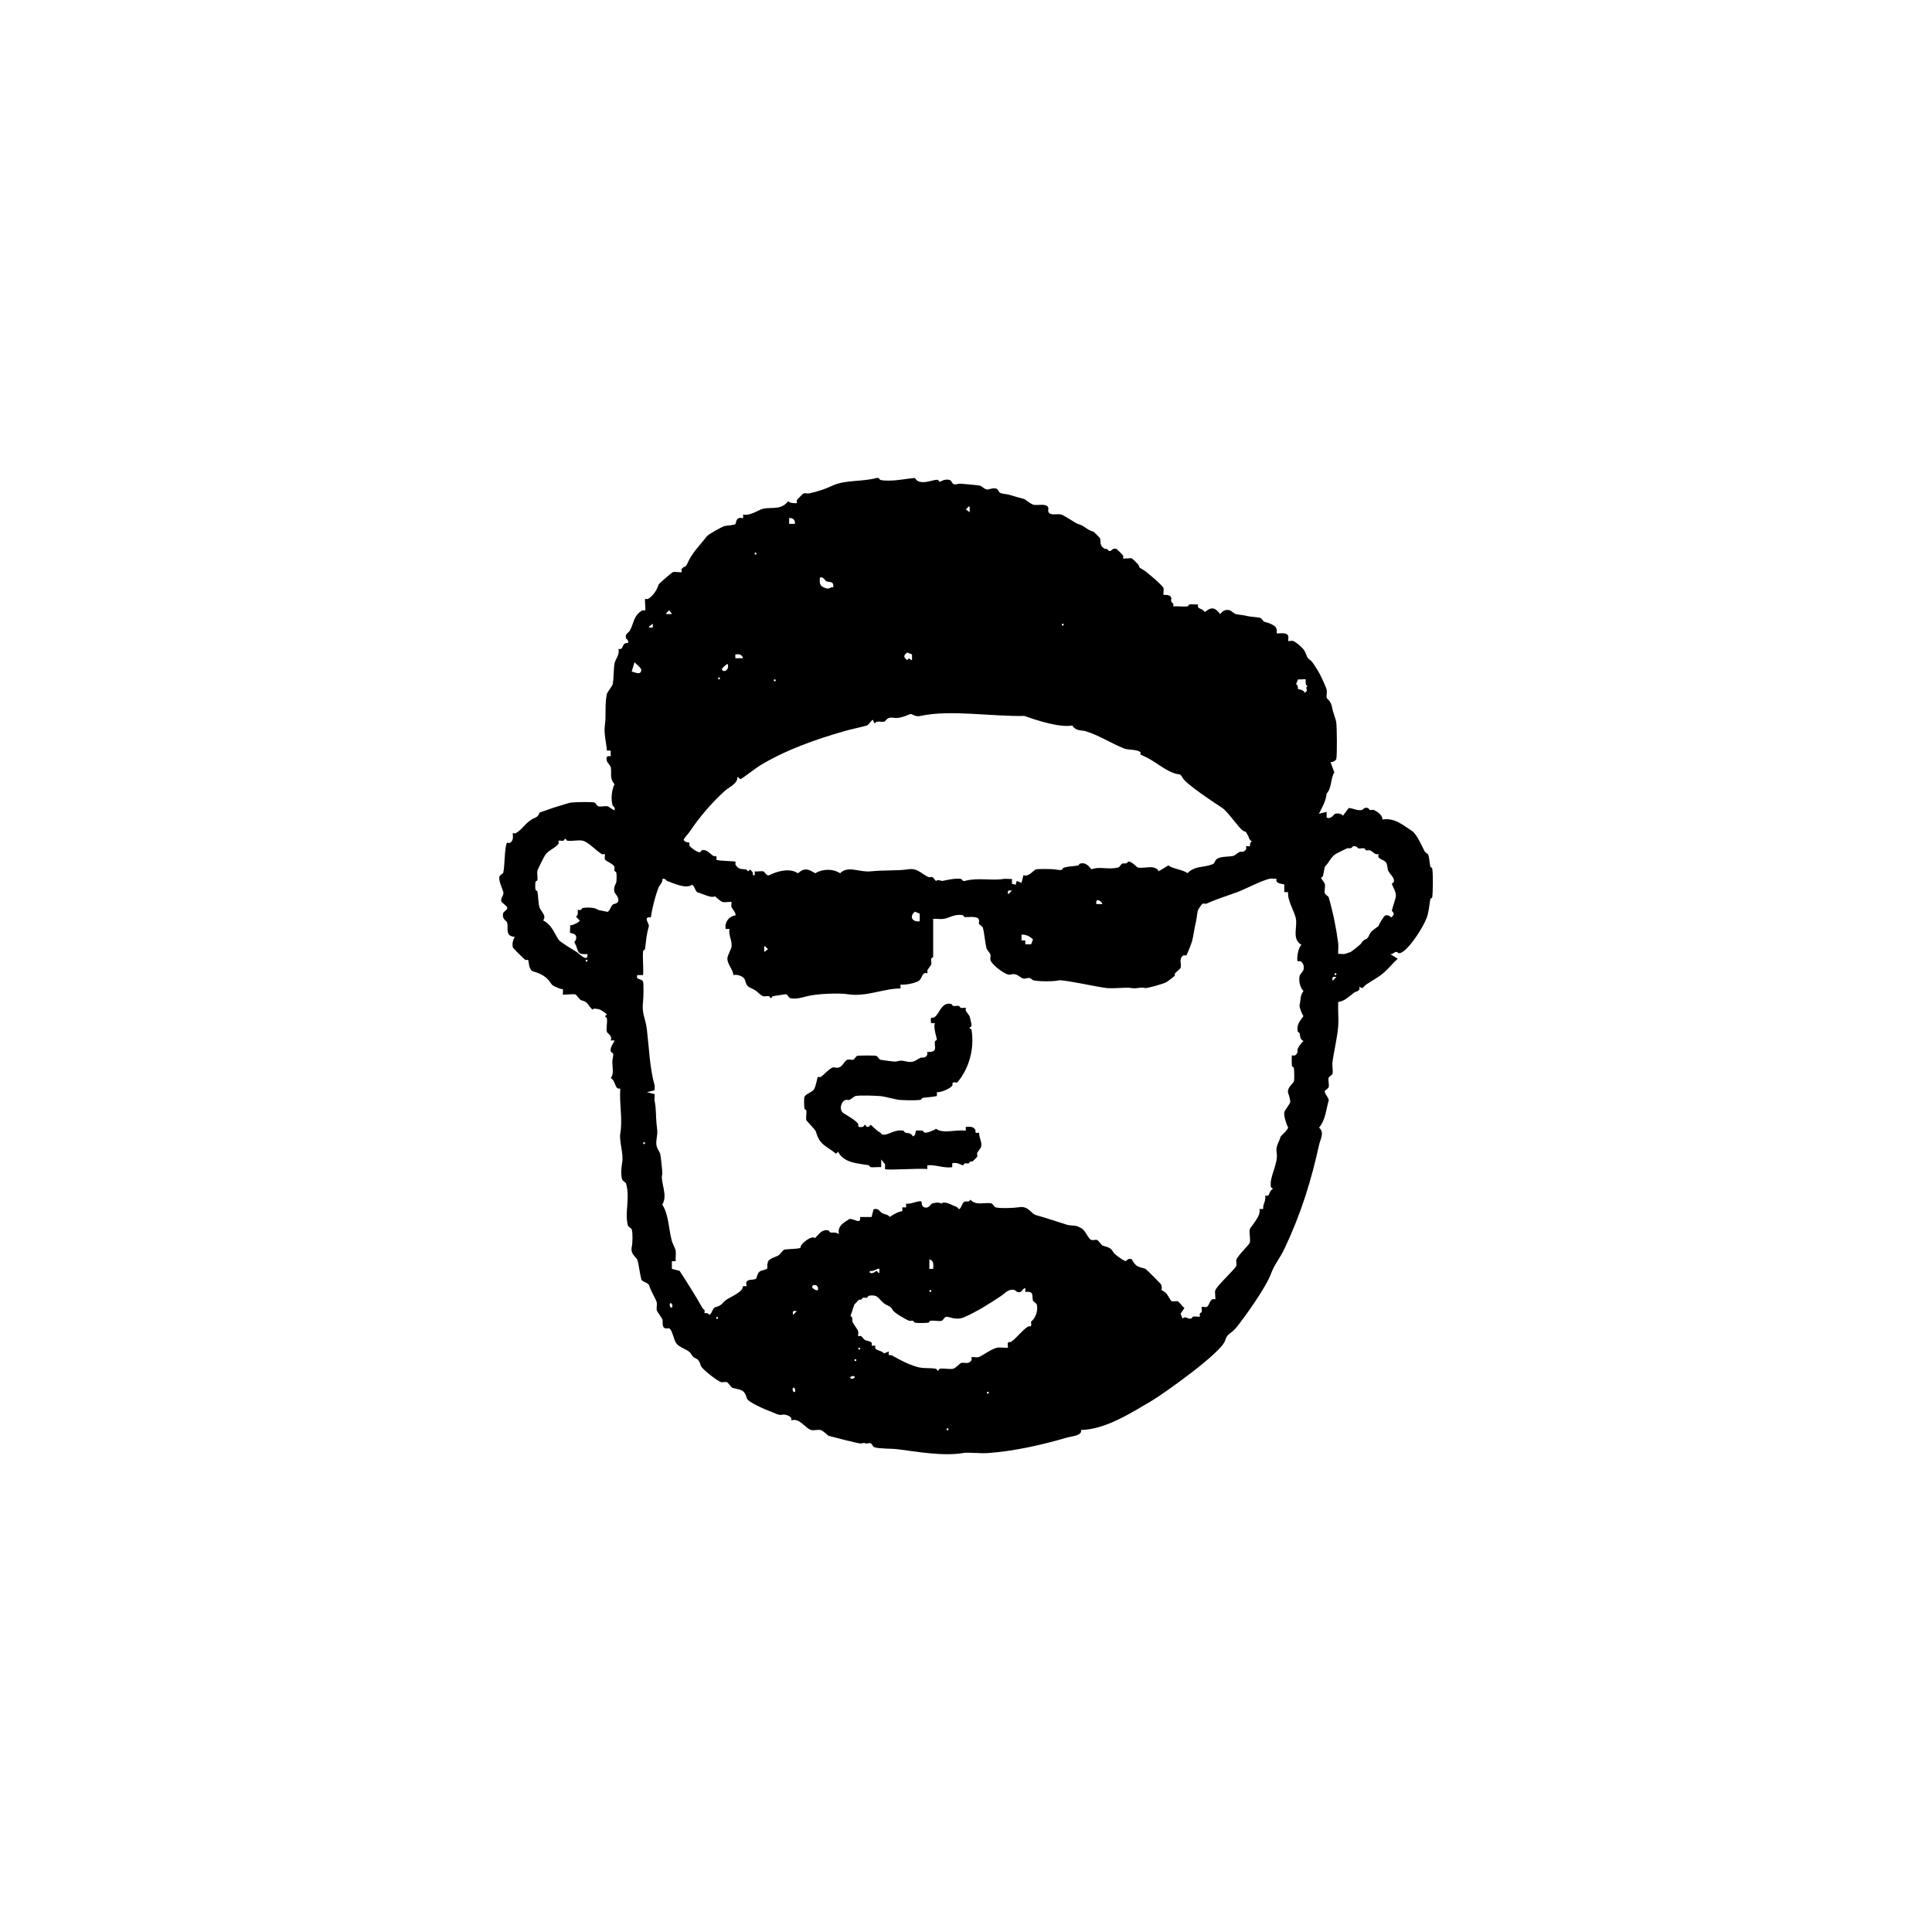 <?xml version="1.0" encoding="UTF-8"?>
<svg id="zkouska_s_hlavamaa" data-name="zkouska s hlavamaa" xmlns="http://www.w3.org/2000/svg" viewBox="0 0 288.67 288.67">
  <path d="M167.83,83.43c.09.09.98-.08,1.29,0,.07.02.94.88,1,1,.25.45-.14.23.72.72.45.26,2.91,2.34,3.01,2.73.07.26-.08.93,0,1,.05.05.98-.14,1.15.43.05.19-.06.42,0,.57.08.18.44.24.29.72.7-.05,1.47.08,2.15,0,.1-.01.18-.27.29-.29.39-.06.88.04,1.29,0-.22.8.59.46,1,1.15,1-.84,1.52-.71,2.3.29.38-.5.78-.72,1.43-.57.1.02.76.55.86.57.59.13,1.04.12,1.72.29.62.15,1.53.15,2.01.29.16.04.41.53.57.57.56.16.93.25,1.43.57.64.41.37,1.09.43,1.15.1.1,1.52-.26,1.72.43.06.21-.06.66,0,.72s.52-.07.72,0c.39.13,1.28.88,1.58,1.29.53.73.33,1.19,1,1.58.3.17,1.07,1.49,1.29,1.86.28.48,1.06,2.16,1.15,2.58.07.34-.08.84,0,1.15.1.36.62.32.86,1.72.08.45.49,1.45.57,2.01.1.68.14,4.95,0,5.45-.07.25-.57.52-.86.43l.57,1.58c-.59.9-.34,2.25-1.15,3.16-.1,1.1-.67,2.04-1.15,3.01l1.15-.29v.86c.73.3,1.04-.51,1.29-.57.37-.1.94-.04,1.15.29l.86-1.15c.7.03,1.19.44,2.01.29.08-.02.3-.46.86-.29.11.03.17.25.29.29.18.06.41-.06.57,0,.51.2,1.38.8,1.29,1.43,1.84-.31,3.06.83,4.45,1.72.66.42,1.46,2.22,1.86,3.01.1.19.53.42.57.57.16.55.17,1.16.29,1.72.02.11.27.18.29.29.13.9.11,3.38,0,4.3-.01.11-.27.18-.29.29-.16.9-.21,1.94-.57,2.87-.54,1.36-2.35,4.24-3.59,5.02-.61.38-.64.06-.86,0-.36-.1-.54.43-1,.29l1.15.72c-.74.66-1.4,1.51-2.15,2.15-.74.63-1.8,1.19-2.58,1.72-.48.32-.36.78-1,.29.18.74-.48.69-.72.86-.78.56-1.47,1.34-2.44,1.43-.06,1.18.08,2.41,0,3.59-.12,1.71-.65,3.77-.86,5.45-.07.52.12,1.3,0,1.72-.04.16-.53.42-.57.57-.11.38.11,1.05,0,1.43-.04.16-.53.41-.57.57-.1.35.68,1.08.57,1.43-.4,1.36-.44,2.82-1.43,4.02.85.77.19,1.72,0,2.58-1.19,5.41-2.67,10.21-5.16,15.49-.7,1.49-1.5,2.34-2.01,3.73-.75,2.05-3.82,6.36-5.16,8.03-.85,1.05-1.38.86-1.72,2.01-.54,1.8-9.31,8.03-11.05,9.04-3.05,1.78-6.82,4.23-10.47,4.3.2.87-1.41.93-2.15,1.15-3.6,1.06-7.88,2.03-11.76,2.3-1.31.09-2.8-.15-3.73,0-3.03.5-6.96-.22-9.76-.57-.96-.12-2.59-.05-3.44-.29-.47-.13-.21-.83-1.15-.57-.27.07-.2-.19-.86,0-.26.07-4.18-.96-4.88-1.15-.09-.03-.83-.79-1.15-.86-.42-.09-1.02.09-1.43,0-.82-.18-1.75-1.91-3.01-1.43.32-.58-.88-.98-1.29-.86-.55.16-1.24-.3-2.01-.57-.64-.23-3.14-1.32-3.3-1.86-.41-1.43-.91-1.24-2.15-1.58-.2-.06-.66-.81-.86-.86-.24-.07-.62.07-.86,0-.51-.14-2.88-1.97-3.01-2.44-.43-1.49-.9-.77-1.43-1.72-.44-.79-1.77-.89-2.3-1.72-.3-.47-.6-2.04-1-2.15-.18-.05-.4.05-.57,0-.58-.17-.34-.95-.43-1.29-.08-.28-.81-1.19-.86-1.43-.07-.34.07-.81,0-1.15-.11-.5-.89-1.68-1.15-2.58-.11-.37-1.05-.5-1.15-.86-.23-.84-.36-2.09-.57-2.87-.11-.41-1.12-.89-.86-2.01.11-.46.17-1.95,0-2.58-.04-.16-.53-.42-.57-.57-.55-2.01.37-4.03-.29-6.31-.05-.16-.53-.41-.57-.57-.23-.8-.15-1.66,0-2.58.22-1.3-.48-3.19-.29-4.3.38-2.22-.16-4.28,0-6.74-.87.22-.62-1.11-1.43-1.58.63-.66.09-2,.29-2.87.27-1.22-.14-.64-.29-1.15-.16-.55.66-1.51.57-1.58h-.57c.3-.73-.51-1.04-.57-1.29-.14-.5.1-1.42,0-2.01-.03-.19-.55-.21,0-.57,0-.11-.86-.66-1-.72-.29-.11-1.07-.29-1.15,0-.88-.88-.55-1.1-1.72-1.43-.21-.06-.66-.81-.86-.86-.39-.11-1.75.12-1.86,0,.11-1.1-.03-.69-.43-.86s-1.07-.37-1.29-.72c-.68-1.07-1.49-1.51-2.73-1.86-.65-.18-.65-1.65-.72-1.72-.05-.05-.29.08-.43,0-.17-.09-1.83-1.74-1.86-1.86-.14-.51.02-1.15.29-1.58-1.52-.09-.92-1.34-1.15-2.15-.07-.27-.84-.46-.57-1.43.06-.22.74-.46.57-.86-.16-.26-.8-.67-.86-.86-.16-.54.45-.91.29-1.43s-.74-1.69-.57-2.3c.04-.16.53-.42.57-.57.23-.85.18-4.05.57-4.45.05-.05.3.08.43,0,.7-.4.34-1.34.43-1.43.05-.05.29.08.43,0,1.11-.62,1.48-1.72,2.87-2.3.71-.3.52-.76.86-.86.86-.25,1.72-.62,2.58-.86.46-.13,1.62-.53,2.01-.57.61-.06,2.99-.12,3.44,0,.16.04.42.53.57.57.38.1,1.02-.09,1.43,0,.12.03.92.67,1,.57.15-.47-.24-.56-.29-.72-.27-.89-.15-2.27.29-3.16-.81-.9-.37-1.66-.57-2.58-.02-.11-.54-.74-.57-.86-.16-.6-.02-.85.57-.72v-.86h-.57c-.08-1.25-.49-2.51-.29-3.87.2-1.37-.05-3.05.29-4.59.05-.24.81-1.2.86-1.43.19-.88.12-2.24.29-3.16.09-.53.83-1.34.57-2.15.88.26.4-1,1.43-.86.15-.47-.24-.57-.29-.72-.2-.67.33-.75.57-1.15.57-.94.52-2.26,1.86-3.01.14-.08.38.05.43,0,.11-.11-.11-1.61,0-1.72.05-.05.29.08.43,0,.77-.43,1.37-1.41,1.58-2.15.04-.14,2.01-1.83,2.15-1.86.31-.08,1.2.09,1.29,0,.05-.05-.08-.3,0-.43.3-.53.55-.12.86-.86.65-1.55,1.91-2.75,2.87-4.02.27-.35,2.25-1.45,2.73-1.58.3-.08,1.39-.1,1.58-.29.12-.12,0-1.18,1.15-.86v-.57c1.02.28,2.29-.7,3.01-.86,1.24-.27,2.7.26,3.73-1.15.1.34,1.2.38,1.29.29.05-.05-.08-.29,0-.43.07-.12.94-.99,1-1,.24-.07.6.06.86,0,1.3-.3,2.25-.59,3.44-1.15,1.94-.9,4.48-.56,6.6-1.15.38-.1.46.26.57.29,1.5.34,4.06-.22,5.16-.29.71,1.31,2.87.12,3.44.29.12.03.19.29.29.29.08,0,.68-.49,1.43-.29.57.16.13.93,1.43.57.16-.04,2.84.22,3.16.29.21.05.81.67,1.15.57,1.95-.54,1.28.37,2.01.57.46.13.8.09,1.43.29.7.22,1.28.37,2.01.57.09.02.99.78,1.43.86.59.11,1.95-.26,2.15.43.05.18-.05.4,0,.57.19.68,1.35.32,1.86.43s2.21,1.33,2.58,1.43c1.15.33,1.15.82,2.3,1.15.07.02.99.94,1,1,.16.6-.16,1.05.72,1.58.06.04.2-.04.29,0,.18.09.21.39.57.29.13-.04.29-.45.86-.29.07.02.94.88,1,1,.08.14-.05.38,0,.43ZM144.88,76.54v-.86h-.14l-.43.43.57.43ZM118.77,78.27c.08-.55-.31-.94-.86-.86v.86h.86ZM112.89,82.57c-.19,0-.19.29,0,.29s.19-.29,0-.29ZM124.51,87.73c.08-.93-.53-.71-1-.86-.25-.08-.45-.77-1-.57-.09.92-.02,1.29.86,1.58.64.21.57-.19,1.15-.14ZM100.41,91.75l-.43-.57-.43.43v.14h.86ZM97.54,93.76s-.02-.39,0-.57l-.57.43v.14c.18-.02.54.04.57,0ZM158.79,93.19c-.19,0-.19.29,0,.29s.19-.29,0-.29ZM136.27,97.78l-.72-.29c-.58.45-.58.7,0,1.15.34-.48.3-.13.72,0v-.86ZM111.02,98.35c-.15-.58-.61-.64-1.15-.57v.57h1.15ZM94.38,100.36c.4,0,1.24.6,1.43-.14.11-.43-.77-.95-1-1.29l-.43,1.43ZM108.73,99.21c-.23.02-.86.66-.86.72,0,.65,1.19.32.86-.72ZM107.43,101.22c-.19,0-.19.29,0,.29s.19-.29,0-.29ZM115.76,101.51c-.19,0-.19.29,0,.29s.19-.29,0-.29ZM195.09,101.51c-.07-.07-.87.05-1.15,0l-.29.72c.37.15.25.68.29.72.04.04.84.08,1,.57.71-.44-.07-.67.43-1-.45-.19-.22-.94-.29-1ZM170.41,112.41c-.47-.47-1.81-.32-2.44-.57-1.97-.79-3.77-1.97-5.74-2.58-.62-.19-1.48.01-2.01-.86-1.79.34-5.04-.67-7.17-1.43-4.7.12-11.16-.97-15.49,0-.76.17-1.06-.18-1.43-.29-.19-.05-1.5.76-2.58.57s-1.14.49-1.43.57c-.46.13-1.11-.24-1.43.29l-.29-.57c-.25.16-.68.81-.86.86-1.16.32-2.3.53-3.44.86-4.2,1.21-8.67,2.76-12.62,5.16-.5.3-2.69,2.01-2.87,2.01-.07,0-.31-.43-.43-.29.03.97-1.35,1.54-1.86,2.01-2.08,1.89-3.86,4.01-5.31,6.17-.23.35-.65.69-.86,1.15.18.46.82.39.86.43.05.05-.08.29,0,.43.18.33,1.26,1.1,1.58,1,.11-.03.17-.25.29-.29.71-.21,1.26.6,1.72.86.22.12.57-.27.43.57.47.18,2.76.18,2.87.29.05.05-.08.29,0,.43.45.8.94.61,1.58.72.19.03.21.55.57,0,.3.27.52.43.43.86h.29v-.57c.39.06.95-.09,1.29,0,.22.06.46.74.86.57,1.27-.63,3.11-1.11,4.3-.29,1.04-.91,1.61-.59,2.58,0,1.09-.65,2.61-.73,3.73,0,1.15-1.22,2.9-.1,4.59-.29,1.87-.2,4.13-.07,5.45-.29,1.54-.26,1.97.6,3.16,1.15.14.07.38-.05.57,0,.16.05.46.57.57.57.18,0-.07-.26.86,0,.14.04,1.95-.49,2.87-.29.12.03.2.39.57.29,1.94-.53,4.05,0,5.74-.29.39-.07.88.04,1.29,0v.72l.57.14.14-.57.72.29.29-1.15c.74.35,1.56-.78,1.86-.86.32-.09,2.47-.07,2.87,0,1.53.27.72-.08,1.43-.29.68-.19,1.35-.17,2.01-.29.11-.02.17-.26.29-.29.85-.2,1.19.3,1.72.86,1.22-.49,2.54.12,4.02-.29.16-.04.41-.53.57-.57.28-.08.62.14.86-.29.52-.1,1.26.81,1.43.86.97.27,2.48-.52,3.16.57l1.43-.86c.79.56,2.02.57,2.87,1.15.98-1,2.05-.85,3.16-1.15.9-.24.76-.28,1-.72.42-.74,1.97-.51,2.73-.72.13-.04.68-.49.86-.57.23-.1.67.15,1-.43.08-.13-.05-.38,0-.43s.52.05.57,0c.03-.03-.08-.57.29-.72-.43-.22-.45-.64-.57-.86-.49-.86-.28-.47-.72-.72-.65-.37-2.24-2.83-3.16-3.44-1.17-.77-5.36-3.52-5.88-4.45-.43-.78-.46-.43-1.29-.72-1.67-.59-2.93-1.89-4.59-2.58-.83-.35-.27-.41-.43-.57ZM90.36,127.62c-.05-.05-.29.08-.43,0-.81-.45-2.01-1.82-2.87-2.01-.64-.14-1.61.11-2.3,0-.11-.02-.19-.29-.29-.29s-.17.26-.29.29c-.22.05-.66-.05-.72,0s.08.29,0,.43c-.33.59-1.51.98-2.01,1.72-.14.21-1.12,2.17-1.15,2.3-.09.41.06.99,0,1.43-.02.11-.27.18-.29.29-.05.26-.05.89,0,1.15.02.11.27.18.29.29.13.67.11,1.63.29,2.3.19.68,1.13,1.22.57,2.01,1.28.66,1.61,1.81,2.3,2.87.24.38,2.19,1.51,2.73,1.86.41.28,1.7,1.63,1.58.29-.4-.01-.77.09-1.15-.14-.34-.21-.4-.81-.57-1.15-.42-.84-.13-.43,0-.86.3-.99-.8-.95-.86-1-.07-.07.04-.87,0-1.15.32.07,1.43-.5,1.43-.72l-.57-.57c.45-.19.22-.93.29-1,.05-.05.28.06.43,0,.12-.05.19-.27.29-.29.61-.11,1.9-.11,2.3.29l1.43.29c.45-.29.41-.86.86-1.15.08-.05.61-.07.72-.43.18-.62-.5-1.1-.57-1.43-.17-.78.25-1.2.29-1.43.05-.34.06-1.11,0-1.43-.02-.11-.25-.17-.29-.29-.05-.17.05-.39,0-.57-.13-.47-1.34-.83-1.43-1.15-.06-.21.06-.66,0-.72ZM205.99,127.62c-.05-.05-.28.06-.43,0-.19-.08-.68-.51-.86-.57-.16-.06-.4.06-.57,0-.12-.04-.17-.25-.29-.29-.24-.07-.6.06-.86,0-.11-.02-.3-.46-.86-.29-.23.44-.62.2-.86.29s-1.55.75-1.72.86c-.74.49-.97,1.32-1.58,1.86l-.29,1.43-.29.29c.13.16.56.79.57.86.09.41-.1,1.06,0,1.43.04.16.53.41.57.57.66,2.25,1.14,4.65,1.43,6.89.06.5-.04,1.07,0,1.58.32-.04.71.06,1,0,.07-.01.56-.2.86-.29.1-.03,1.47-1.11,1.58-1.29.47-.84.81-.35,1.15-1.15.32-.77.79-.92,1.43-1.43.06-.28.81-1.52,1-1.58.33-.1.67,0,.86.29.84-.54.14-.91.14-1,0-.17.5-1.68.57-2.01.18-.78-.57-1.76-.57-2.01,0-.09.25-.17.29-.29.18-.62-.61-1.13-.86-1.72-.08-.19-.09-.84-.29-1.15-.29-.45-.9-.42-1.15-.86-.08-.14.05-.38,0-.43ZM139.43,137.37v5.59c0,.09-.26.17-.29.29-.06.26.07.62,0,.86-.04.13-.5.68-.57.86-.06.15.05.38,0,.43-.05.05-.3-.08-.43,0-.44.24-.41.86-.86,1.15-.61.38-1.9.62-2.73.57v.57c-2.56,0-5.18,1.31-7.89.86-1.22-.2-4.57-.08-6.03.29-.69.17-1.73.52-2.58.29-.16-.04-.41-.53-.57-.57-.1-.03-1.64.23-2.01.29-.11.02-.19.29-.29.29s-.18-.27-.29-.29c-.27-.05-.63.06-.86,0-.37-.1-.86-.68-1.15-.86-1.02-.64-1.22-.32-1.58-1.58-.15-.53-1.17-.88-1.72-.72-.05-.92-1.09-1.75-.86-2.73.06-.25.53-1.21.57-1.43.17-.95-.48-1.73-.29-2.73h-.57c-.21-.97.5-1.92,1.43-2.01.24-.24-.49-1.05-.57-1.29-.07-.2.06-.65,0-.72-.08-.08-.97.07-1.29,0-.24-.05-.93-.61-1.15-.86-.56.32-1.71-.32-2.58-.57-.39-.11-.45-.96-.86-1.15-.96.66-2.66-.2-3.73-.57-.17-.06-.24-.44-.72-.29.12.48-.43.92-.57,1.29-.5,1.29-.93,3.03-1.15,4.45-1.24-.18-.2.96-.29,1.29-.37,1.35-.39,2.01-.57,3.44-.01.11-.28.18-.29.29-.1,1.15.08,2.42,0,3.59h-.86c-.3.8.72.48.86,1,.1.38.06,2.37,0,2.87-.24,1.97.35,2.46.57,4.3.33,2.78.42,5.72,1.15,8.32.05.19-.03.49,0,.72l-1.15.29,1.15.29c.04.32-.06.71,0,1,.26,1.32.16,2.11.29,3.44.11,1.18.2.97,0,2.3-.21,1.4.42,1.59.57,2.3.07.31.33,2.73.29,2.87-.35,1.23.9,3.15,0,4.59.99,1.59.91,3.54,1.43,5.45.07.26.54,1.24.57,1.43.07.48-.05,1.07,0,1.58h-.57v1.15l1.15.29c1.15,1.77,2.36,3.68,3.44,5.59.07.12.24.18.29.29.06.15-.05.38,0,.43.03.03.57-.08.72.29.41-.19.47-1.04.86-1.15,1.23-.35.91-.61,1.72-1.15.77-.51,2.46-1.15,2.44-2.01h.57c-.44-1.31,1.05-.76,1.43-1.15.05-.05.14-.98.72-1.15,1.41-.4.71-.21,1-1.29.15-.55,1.23-.78,1.58-1,.26-.17.69-.81.86-.86.4-.11,2.23-.08,2.44-.29-.1-.55,1.72-1.94,2.15-1.43.65-.6,1.02-1.38,2.01-1.15.11.03.18.26.29.29.43.1.83-.12,1.29.29-.25-1.25.7-1.74,1.58-2.3.73-.04,1.74.89,1.58-.29h1.72l.29-1.15c.79-.24.89.36,1.29.57.33.18.91.22,1.15.57.55-.38,1.24-.8,1.86-.86v-.57h.57v-.57c.54.2,2.02-.56,2.3-.29.04.04-.04.73.43.86.73.21.9-.5,1.15-.57.57-.16.95-.21,1.43,0,.31-.38,1.22.06,1.72.29.29.13.6.15.86.57.41-.19.47-1.04.86-1.15.28-.08.62.14.86-.29.83.98,2.25.32,3.16.57.16.04.42.53.57.57.71.2,2.87.1,3.44,0,1.53-.28,1.85.94,2.58,1.15,1.6.46,3.09.95,4.59,1.43.66.21,1.14.07,1.72.29.07.03.52.26.57.29.57.34,1,1.6,1.43,1.72.24.07.62-.07.86,0,.2.06.66.8.86.86.91.26,1.18.29,1.58,1,.18.32,1.65,1.35,1.86,1.29.13-.04.29-.45.86-.29.67,1.18.92,1.12,2.01,1.43.17.05,2.39,2.27,2.44,2.44.24.88-.36.57.43,1,.54.3.86,1.35,1.15,1.43.24.07.62-.07.86,0,.2.06.72.83,1,1l-.57.86.29.72c.52-.47.75.17,1.29,0,.12-.04.18-.26.29-.29.27-.06.94.07,1,0,.05-.05-.06-.28,0-.43.05-.12.26-.18.29-.29.06-.21-.06-.66,0-.72s.51.06.72,0c.36-.11.43-.91.86-1.15.14-.08.38.05.43,0,.09-.09-.08-.98,0-1.29.2-.72,3.02-3.22,3.16-3.73.07-.24-.07-.62,0-.86.18-.64,1.91-2.24,2.01-2.58.14-.52-.14-1.49,0-2.01.09-.34,1.79-2.05,1.43-3.01h.57c-.08-.73.46-1.21.29-2.01.8.22.46-.59,1.15-1,0-.1-.27-.18-.29-.29-.26-1.57,1.15-3.43.86-5.16-.16-.95.33-1.44.57-2.3.05-.19,1.07-.99,1.15-1.43-.27-.46-.69-1.78-.57-2.3.06-.26.77-1.14.86-1.43.1-.33-.22-1.21-.29-1.43-.22-.77.78-1.43.86-1.72.09-.32.05-1.59,0-2.01-.01-.1-.27-.18-.29-.29-.04-.27-.06-1.52,0-1.58s.3.08.43,0c.58-.33.33-.77.43-1,.17-.38.51-.84.86-1.15-.63-.36-.45-.75-.57-1.15-.04-.12-.27-.18-.29-.29-.19-1.04.31-1.49.86-2.3-.25-.31-.67-1.38-.57-1.72.17-.58.03-1.34.57-2.01-.54-.57-.74-1.54-.57-2.3.02-.1.55-.76.57-.86.11-.48.01-1.04-.43-1.29-.13-.08-.38.05-.43,0-.2-.2.05-2.16.57-2.44-1.52-.92-.56-2.64-.86-4.02-.23-1.04-1.26-2.61-1.15-3.87h-.57v-1.15c-.56-.12-1.37-.17-1.15-.86-.32.04-.71-.06-1,0-1.18.24-3.6,1.53-4.88,2.01-1.62.6-2.98.99-4.59,1.72-.15.07-.38-.05-.57,0-.13.04-.69.89-.72,1-.12.45-.16,1.21-.29,1.72-.23.93-.34,1.93-.57,2.87-.06.25-.77,2.06-.86,2.15-.05.05-.3-.08-.43,0-.76.43-.26,1.26-.43,1.86-.05.16-.68.6-.86.86-.04.06.05.21,0,.29-.08.12-1.07.87-1.29,1-.33.2-2.9.94-3.16.86-.68-.19-1.15.14-2.01,0-.95-.16-2.41.12-3.73,0-1.09-.1-6.63-1.31-7.17-1.15-.59.18-2.82.2-3.73,0-.43-.09-.32-.52-1.15-.29-.87.25-1.09-.94-2.3-.57-.71.22-2.84-1.53-3.01-2.15-.07-.24.07-.62,0-.86-.03-.13-.54-.74-.57-.86-.26-.95-.31-2.21-.57-3.16-.04-.16-.53-.41-.57-.57-.05-.18.05-.4,0-.57-.19-.67-1.54-.36-2.15-.43-.11-.01-.18-.27-.29-.29-1.27-.19-1.97.44-2.87.57-.48.07-1.07-.05-1.58,0ZM151.19,133.07c-.6-.07-.65-.03-.57.57l.57-.57ZM164.68,135.08c.2-.16-1.08-1.24-.86,0h.86ZM137.42,136.51l-.72-.29c-.89.72-.38,1.6.72,1.43v-1.15ZM154.06,141.1l.29-.72c-.42-.45-1.05-.79-1.72-.72v.86h.57v.57h.86ZM114.18,142.25l.57-.43-.43-.43h-.14v.86ZM87.64,143.4c-.19,0-.19.29,0,.29s.19-.29,0-.29ZM199.54,145.41c-.19,0-.19.29,0,.29s.19-.29,0-.29ZM199.68,145.98c-.6-.07-.65-.03-.57.57l.57-.57ZM96.24,170.66c-.19,0-.19.29,0,.29s.19-.29,0-.29ZM139.43,189.59c.03-.63.13-1.24-.57-1.43v1.43h.57ZM131.39,189.59c-.17-.17-.99.49-1.43.29v.29c.52.22.95-.29,1-.29.07,0,.31.43.43.29-.02-.18.04-.54,0-.57ZM122.21,192.75c.19-.86-.86-.96-.86-.43,0,.18.69.6.86.43ZM153.2,193.04v-.57c-.32-.02-.53.52-.72.57-.57.16-.75-.26-.86-.29-.95-.22-1.37.43-2.01.86-1.71,1.15-3.59,2.33-5.45,3.16-1.44.64-2.34-.15-2.87,0-.16.05-.42.53-.57.57-.42.12-1.2-.07-1.72,0-.11.01-.18.28-.29.29-.49.05-1.56.08-2.01,0-.11-.02-.17-.25-.29-.29-.18-.05-.41.06-.57,0-.52-.19-2.21-1.17-2.44-1.58-.4-.72-.66-.54-1.29-1-.87-.64-.84-1.41-2.3-1.15-.11.02-.17.25-.29.29-.19.05-.42-.06-.57,0-.11.04-.17.23-.29.29-.09.04-.22-.04-.29,0-.24.14-.47.53-.72.72l-.57,1.72c.44.23.2.64.29.86.17.41.75,1.09.86,1.43.07.2-.06.65,0,.72.05.05.29-.08.43,0,.2.11.38.47.57.57.46.25,1.23.1,1,.86h.57c-.25.82.78.56,1.29,1.15l.72-.29c-.14.84.21.45.43.57,1.29.72,2.31,1.29,3.73,1.72.98.3,1.87.12,2.87.29.11.02.19.29.29.29s.18-.27.29-.29c.6-.1,1.44.12,2.01,0,.32-.07,1.05-.84,1.15-.86.52-.14,1.17.28,1.58-.43.08-.13-.05-.38,0-.43.07-.07.74.06,1,0,.52-.12,1.96-1.27,2.87-1.43.47-.08,1.08.06,1.58,0-.15-1.16.15-.7.43-.86.71-.4,1.77-1.84,2.58-2.3.25-.14.58.29.43-.72.72-.56,1.09-1.73.86-2.58-.04-.16-.53-.42-.57-.57-.2-.73.24-1.45-1.15-1.29ZM139,192.75c-.19,0-.19.29,0,.29s.19-.29,0-.29ZM100.41,195.33c.18-.22-.09-.8-.29-.57-.18.22.09.8.29.57ZM119.06,195.9c-.6-.07-.65-.03-.57.57l.57-.57ZM107.15,196.77c-.19,0-.19.29,0,.29s.19-.29,0-.29ZM128.38,201.36c-.19,0-.19.29,0,.29s.19-.29,0-.29ZM127.81,203.08c-.19,0-.19.29,0,.29s.19-.29,0-.29ZM127.66,205.66c-.22-.18-.8.09-.57.29.22.18.8-.09.57-.29ZM118.77,207.95c.18-.22-.09-.8-.29-.57-.18.22.09.8.29.57ZM147.6,207.95c-.19,0-.19.29,0,.29s.19-.29,0-.29ZM141.58,213.41c-.19,0-.19.29,0,.29s.19-.29,0-.29Z"/>
  <path d="M144.3,150.57c.05.05-.06.28,0,.43.08.19.51.68.57.86.08.21.33,1.29.29,1.43-.03.12-.29.19-.29.29s.27.18.29.29c.46,2.77-.34,5.79-2.15,7.89-1.01-.15-.58.19-.72.43-.25.44-1.71,1.07-2.3,1v.57c-.69.17-1.47.17-2.15.29-.11.02-.18.27-.29.29-.83.1-2.29.06-3.16,0-.61-.05-2.26-.53-2.87-.57-.83-.06-3.04-.15-3.73,0-.1.02-.68.49-.86.57-.14.07-.38-.05-.57,0-.68.2-1.08,1.5-.29,2.01.5.32,1.88,1.09,2.15,1.58.11.2-.25.63.72.43.11-.02.19-.29.29-.29s.17.25.29.29c.37.1.5-.29.57-.29.1,0,.85.88,1.43,1.15.12.06.18.26.29.29.89.21,1.77-.82,3.16-.57.11.02.17.25.29.29.4.13.79-.05,1.15.57.46-.18.39-.82.43-.86s.81-.04,1,0c.11.02.17.25.29.29.33.1,1.41-.33,1.72-.57,1.18.81,2.81.06,4.45.29v-.57c.58-.02,1.12-.12,1.43.43.12.22-.27.57.57.43-.05.76.47,1.31.29,2.15-.02.1-.49.68-.57.86-.07.14.05.38,0,.57-.01.05-.61.65-.72.72-.06.04-.2-.04-.29,0-.12.06-.18.24-.29.29-.16.06-.39-.05-.57,0-.12.03-.19.29-.29.29-.08,0-1-.56-1.58-.29v.57c-1.36.18-2.4-.41-3.73-.29v.57c-.87-.17-6.09.22-6.31,0-.05-.05.04-.51,0-.72l-.57-.72v1.15c-.51-.05-1.08.07-1.58,0-.11-.01-.18-.27-.29-.29-1.67-.29-3.66-.3-4.59-2.01l-.29.29c-1.63-1.3-2.43-1.27-3.01-3.3-.08-.29-1.4-1.59-1.43-1.72-.1-.37.06-1,0-1.43-.02-.11-.27-.18-.29-.29-.04-.36-.08-1.44,0-1.72.12-.44,1.18-.74,1.43-1.15.31-.48.5-1.79.57-1.86.05-.05.29.08.43,0,.42-.23,1.55-1.56,2.01-1.43,1.29.35,1.4-.98,2.01-1.15.24-.07.62.07.86,0,.16-.04.42-.53.57-.57.25-.07,2.62-.07,2.87,0,.16.04.42.53.57.57.23.06,2.17.32,2.3.29.86-.2.86-.19,1.72,0,1,.22,1.3-.25,2.01-.57.23-.1.67.15,1-.43.08-.13-.05-.38,0-.43.05-.05.99.13,1.15-.43.09-.31-.08-.81,0-1.15.02-.11.26-.17.29-.29.03-.12-.57-1.82-.29-2.44h-.57c-.15-1.16.14-.7.43-.86.88-.49,1.06-2.36,2.58-2.01.11.03.17.26.29.29.25.06.62-.06.86,0,.11.03.17.26.29.29.21.06.66-.06.72,0Z"/>
</svg>